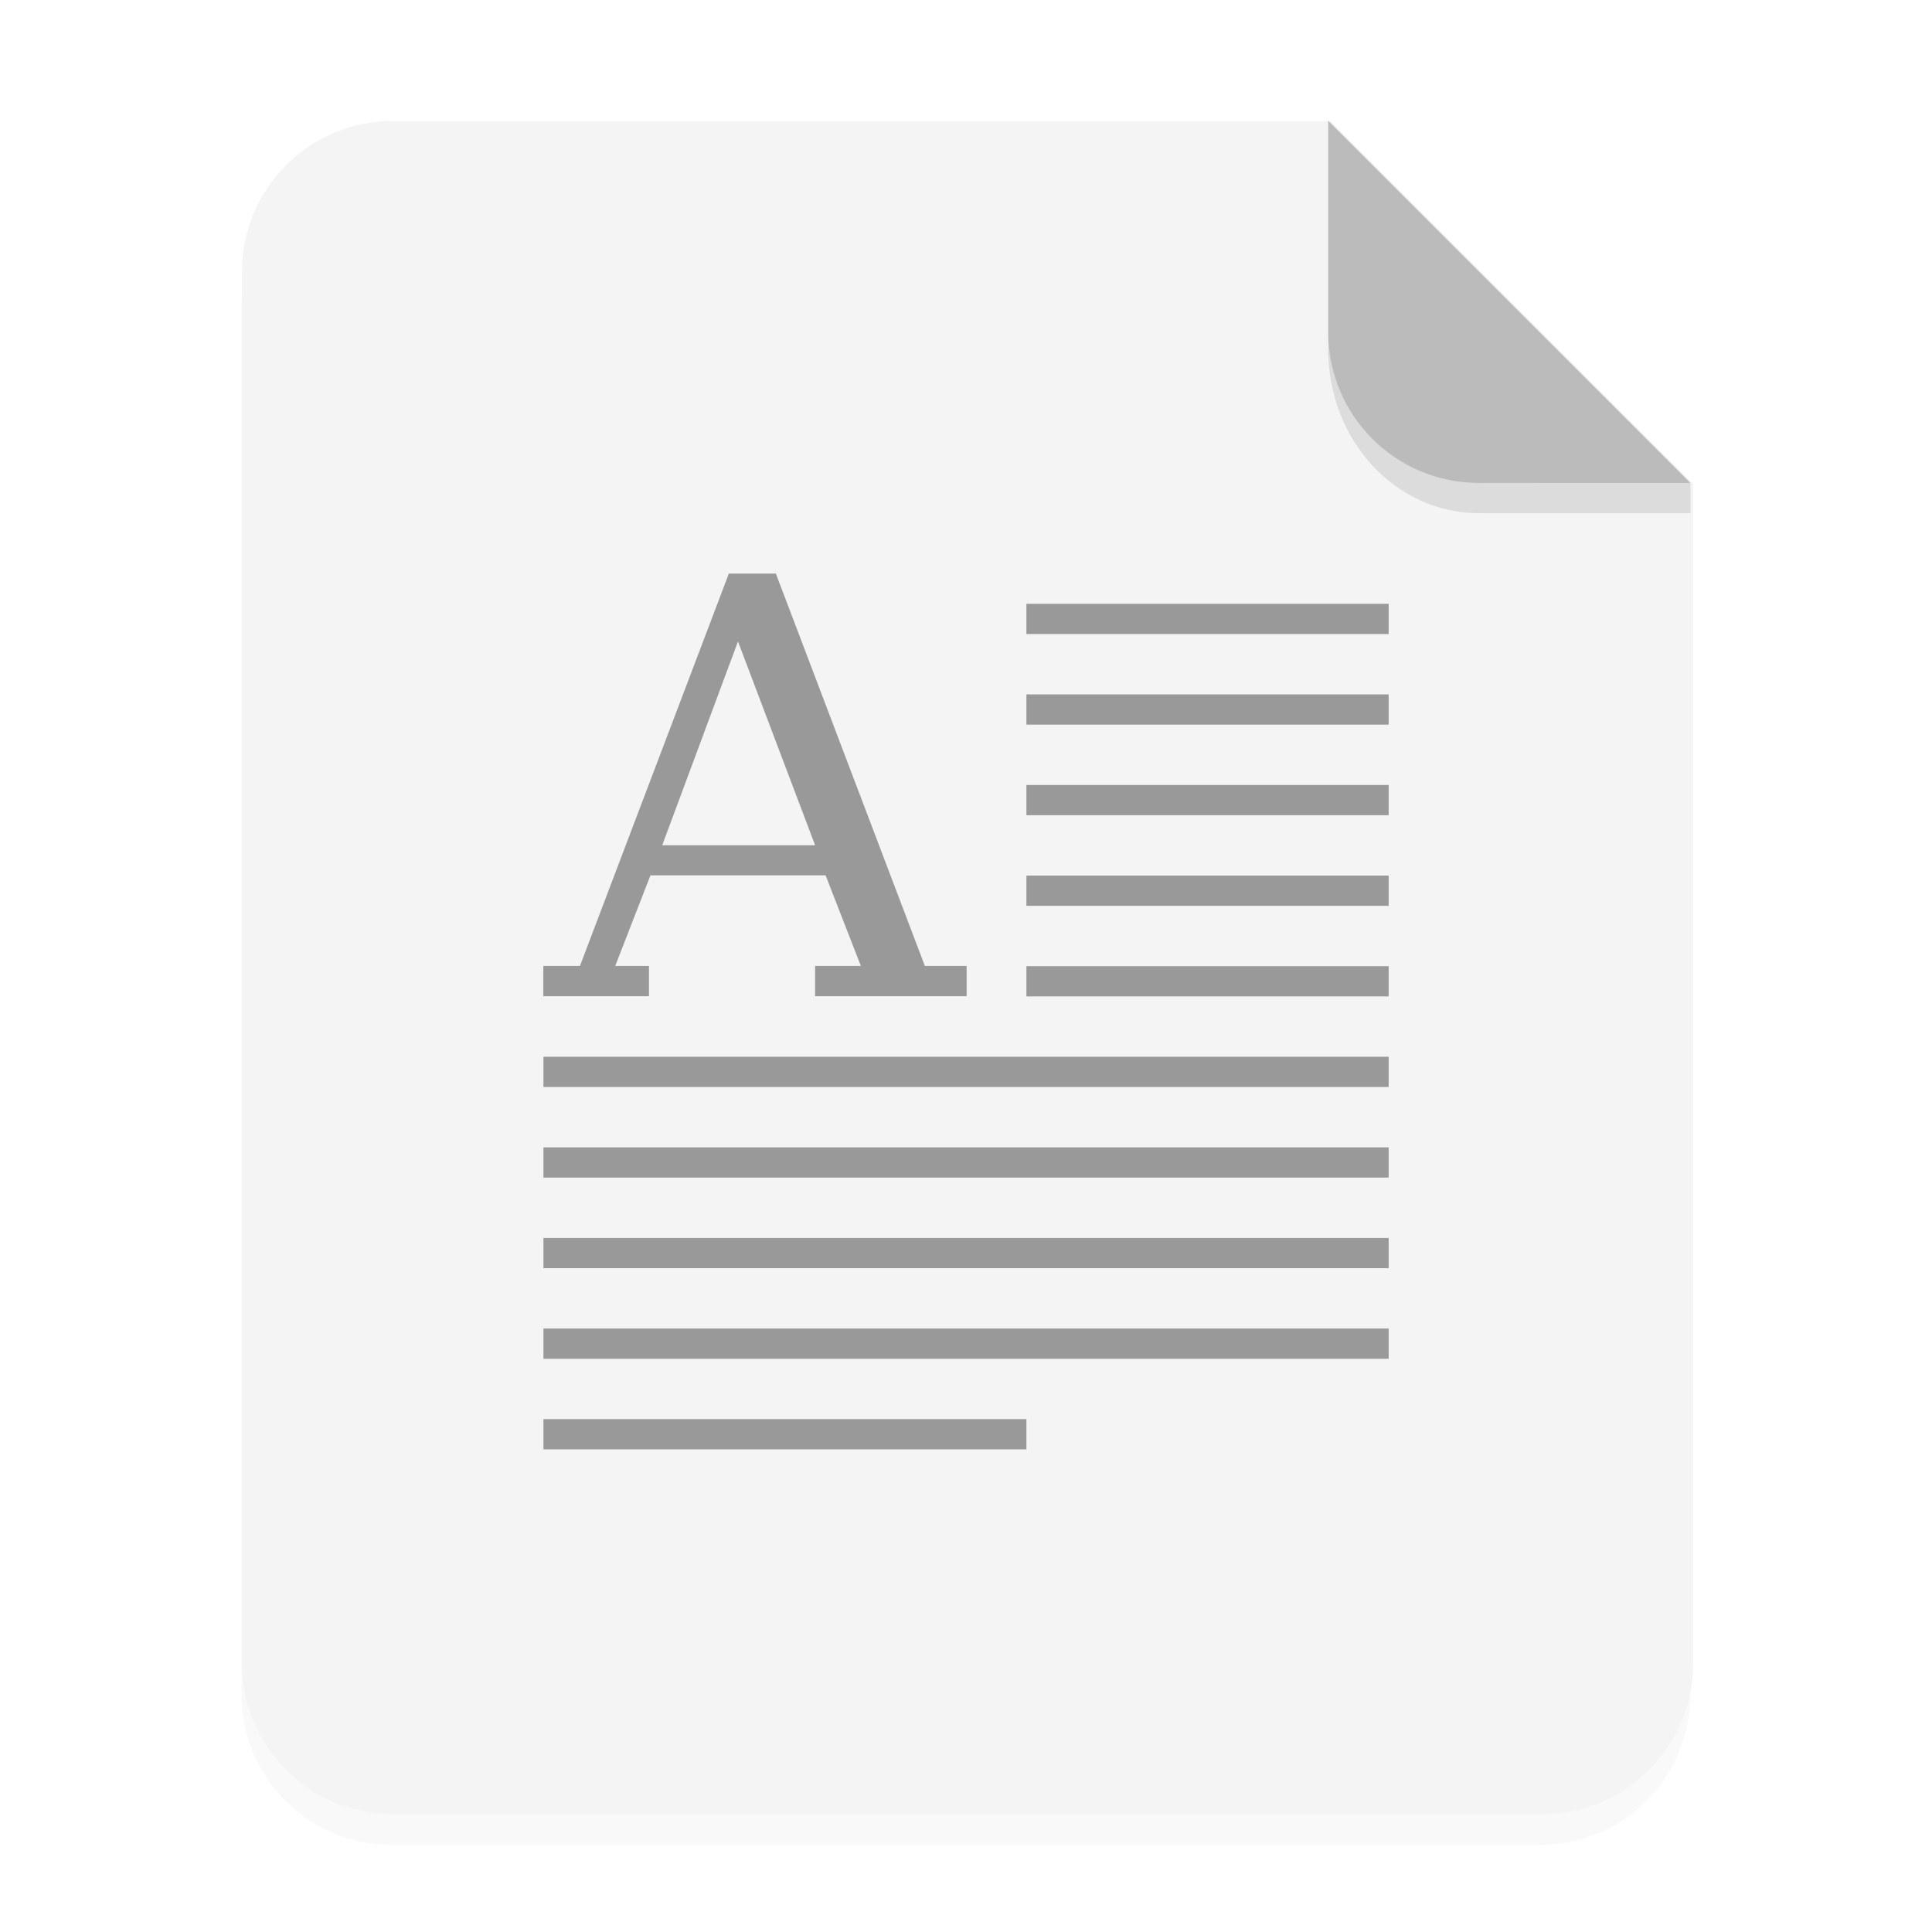<svg width="64" height="64" version="1.1" viewBox="0 0 16.933 16.933" xmlns="http://www.w3.org/2000/svg">
 <defs>
  <clipPath id="a">
   <path d="m102.92 44c-35.297 0-39.095 3.625-38.922 38.994v146.01c-0.173 35.368 3.625 38.994 38.922 38.994h98.157c35.297 0 38.922-3.625 38.922-38.994v-146.01c0-35.369-3.625-38.994-38.922-38.994z" color="#000000" fill="url(#linearGradient3288)"/>
  </clipPath>
  <filter id="b" x="-.039" y="-.033" width="1.078" height="1.067" color-interpolation-filters="sRGB">
   <feGaussianBlur stdDeviation="0.206"/>
  </filter>
 </defs>
 <path d="m3.439 1.354c-0.733 0-1.323 0.59-1.323 1.323v12.171c0 0.733 0.59 1.323 1.323 1.323h10.054c0.733 0 1.323-0.59 1.323-1.323v-10.319l-3.175-3.175z" filter="url(#b)" opacity=".15" stroke-width=".265" style="paint-order:stroke fill markers"/>
 <g fill-rule="evenodd">
  <path transform="scale(.265)" d="m13 4c-2.77 0-5 2.23-5 5v46c0 2.77 2.23 5 5 5h38c2.77 0 5-2.23 5-5v-39l-12-12h-31z" fill="#f4f4f4" style="paint-order:stroke fill markers"/>
  <path d="m14.816 4.233-3.175-3.175v1.852c0 0.733 0.59 1.323 1.323 1.323z" fill="#bbb" style="paint-order:stroke fill markers"/>
 </g>
 <g transform="translate(-7.962 -24.175)" fill="#999">
  <path d="m16.958 29.467v0.265h3.175v-0.265zm0 0.794v0.265h3.175v-0.265zm0 0.794v0.265h3.175v-0.265zm0 0.794v0.265h3.175v-0.265zm0 0.794v0.265h3.175v-0.265zm-4.233 0.794v0.265h7.408v-0.265zm0 0.794v0.265h7.408v-0.265zm0 0.794v0.265h7.408v-0.265zm0 0.794v0.265h7.408v-0.265zm0 0.794v0.265h4.233v-0.265z" enable-background="new"/>
  <path d="m14.35 29.202-1.305 3.439h-0.321v0.265h0.926v-0.265h-0.296l0.309-0.794h1.535l0.309 0.794h-0.401v0.265h1.328v-0.265h-0.366l-1.306-3.439zm0.08 0.595 0.676 1.786h-1.34z" color="#bebebe" enable-background="new" font-size="13.717" font-weight="400" letter-spacing="0" overflow="visible" stroke-width=".066" word-spacing="0"/>
 </g>
 <path d="m11.641 2.91v0.155c0 0.794 0.59 1.433 1.323 1.433h1.852l1.42e-4 -0.265-1.852 5e-5c-0.733 1.98e-5 -1.323-0.59-1.323-1.323z" opacity=".1" stroke-width="1.041" style="paint-order:stroke fill markers"/>
</svg>
